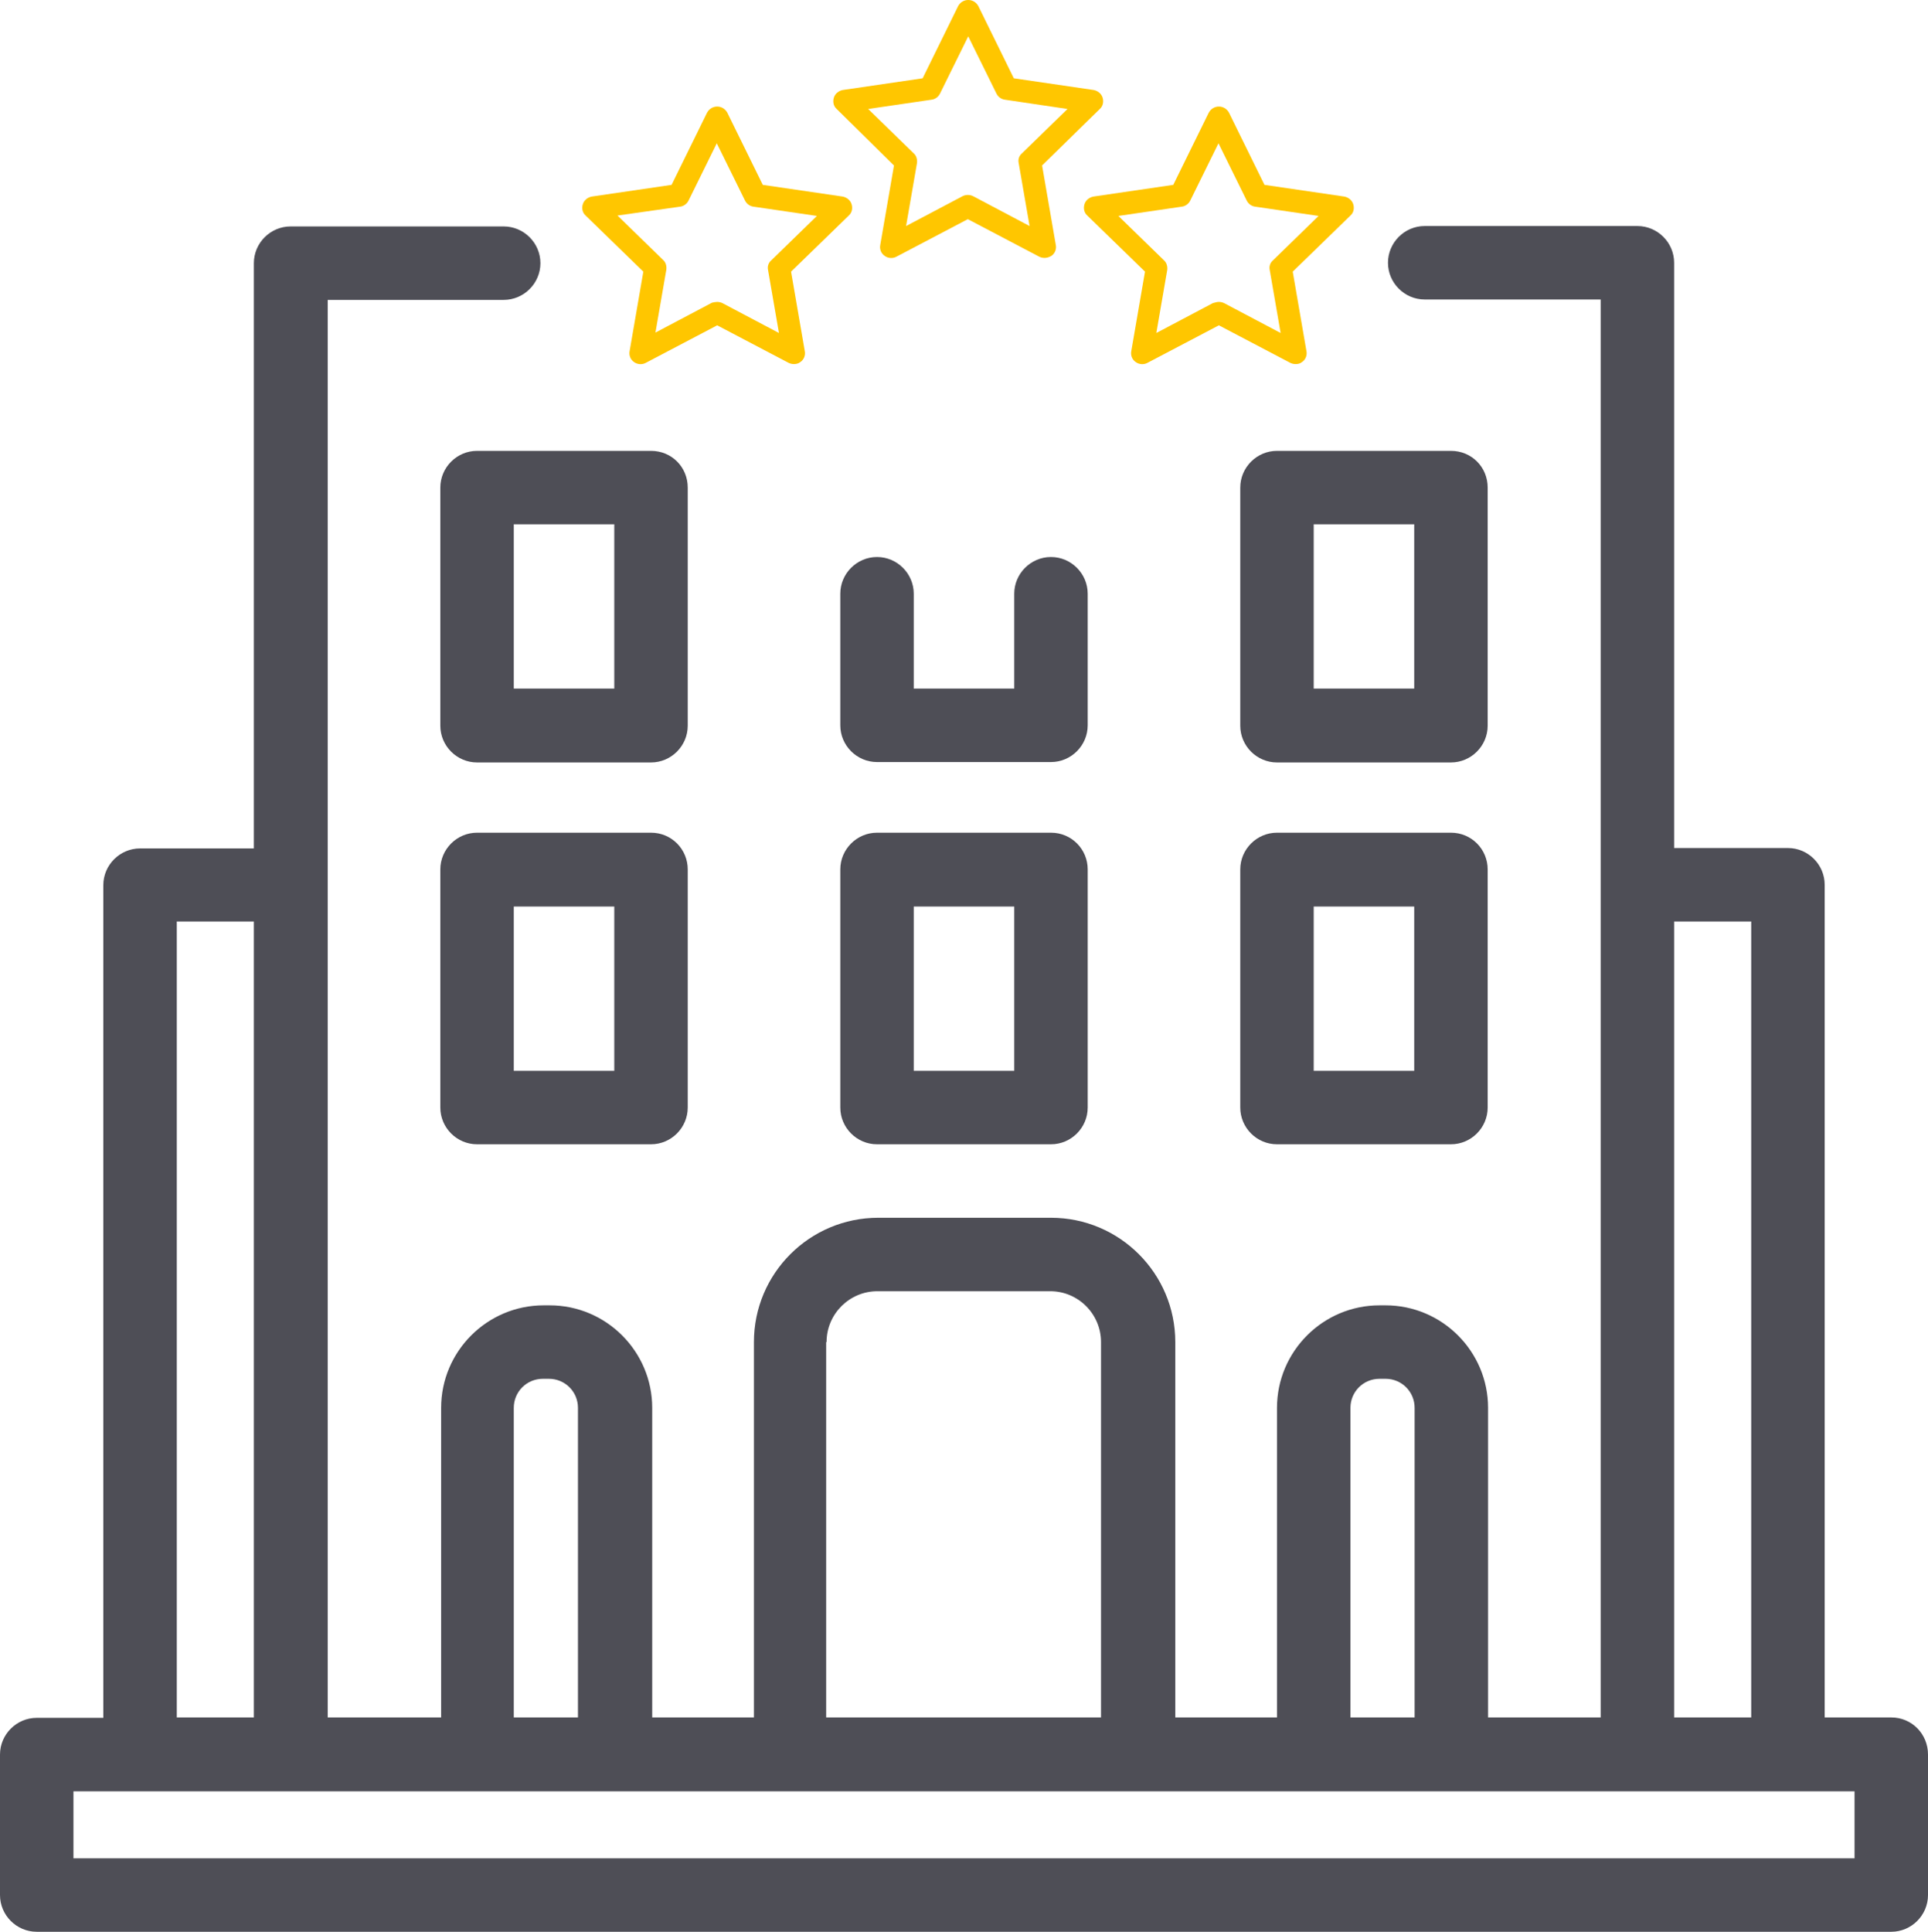 <svg version="1.1"
	 xmlns="http://www.w3.org/2000/svg" xmlns:xlink="http://www.w3.org/1999/xlink" xmlns:a="http://ns.adobe.com/AdobeSVGViewerExtensions/3.0/"
	 x="0px" y="0px" width="477.7px" height="478.6px" viewBox="0 0 477.7 478.6"
	 style="overflow:scroll;enable-background:new 0 0 477.7 478.6;" xml:space="preserve">
<style type="text/css">
	.st0{fill:#4E4E56;}
	.st1{fill:#FFC600;}
</style>
<defs>
</defs>
<g>
	<path class="st0" d="M359.5,111.7h-43.1c-5,0-9.1,4.1-9.1,9.1v59c0,5,4.1,9.1,9.1,9.1h43.1c5,0,9.1-4.1,9.1-9.1v-59
		C368.6,115.7,364.6,111.7,359.5,111.7z M350.4,170.6h-24.9v-40.7h24.9V170.6z"/>
	<path class="st0" d="M359.5,206.3h-43.1c-5,0-9.1,4.1-9.1,9.1v59c0,5,4.1,9.1,9.1,9.1h43.1c5,0,9.1-4.1,9.1-9.1v-59
		C368.6,210.4,364.6,206.3,359.5,206.3z M350.4,265.3h-24.9v-40.7h24.9V265.3z"/>
	<path class="st0" d="M161.3,111.7h-43.1c-5,0-9.1,4.1-9.1,9.1v59c0,5,4.1,9.1,9.1,9.1h43.1c5,0,9.1-4.1,9.1-9.1v-59
		C170.4,115.7,166.4,111.7,161.3,111.7z M152.2,170.6h-24.9v-40.7h24.9V170.6z"/>
	<path class="st0" d="M161.3,206.3h-43.1c-5,0-9.1,4.1-9.1,9.1v59c0,5,4.1,9.1,9.1,9.1h43.1c5,0,9.1-4.1,9.1-9.1v-59
		C170.4,210.4,166.4,206.3,161.3,206.3z M152.2,265.3h-24.9v-40.7h24.9V265.3z"/>
	<path class="st0" d="M468.6,425.5h-16.5V219.2c0-5-4.1-9.1-9.1-9.1h-28.2v-145c0-5-4.1-9.1-9.1-9.1H353c-5,0-9.1,4.1-9.1,9.1
		s4.1,9.1,9.1,9.1h43.6v351.3h-27.9v-76.7c0-14-11.4-25.4-25.4-25.4h-1.5c-14,0-25.4,11.4-25.4,25.4v76.7h-25.2v-93
		c0-17-13.8-30.8-30.8-30.8h-42.8c-17,0-30.8,13.8-30.8,30.8v93h-25.2v-76.7c0-14-11.4-25.4-25.4-25.4h-1.5
		c-14,0-25.4,11.4-25.4,25.4v76.7H81.2V74.3h43.6c5,0,9.1-4.1,9.1-9.1s-4.1-9.1-9.1-9.1H72c-5,0-9.1,4.1-9.1,9.1v145H34.7
		c-5,0-9.1,4.1-9.1,9.1v206.3H9.1c-5,0-9.1,4.1-9.1,9.1v34.8c0,5,4.1,9.1,9.1,9.1h459.5c5,0,9.1-4.1,9.1-9.1v-34.8
		C477.7,429.6,473.7,425.5,468.6,425.5z M414.8,228.3h19.1v197.2h-19.1V228.3z M334.6,348.8c0-4,3.2-7.2,7.2-7.2h1.5
		c4,0,7.2,3.2,7.2,7.2v76.7h-15.9V348.8z M204.8,332.5c0-7,5.7-12.6,12.6-12.6h42.8c7,0,12.6,5.7,12.6,12.6v93h-68.1h0V332.5z
		 M127.3,348.8c0-4,3.2-7.2,7.2-7.2h1.5c4,0,7.2,3.2,7.2,7.2v76.7h-15.9h0V348.8z M43.8,228.3h19.1v197.2H43.8V228.3z M459.5,460.4
		H18.2v-16.6h441.3V460.4z"/>
	<path class="st0" d="M260.4,206.3h-43.1c-5,0-9.1,4.1-9.1,9.1v59c0,5,4.1,9.1,9.1,9.1h43.1c5,0,9.1-4.1,9.1-9.1v-59
		C269.5,210.4,265.5,206.3,260.4,206.3z M251.3,265.3h-24.9v-40.7h24.9V265.3z"/>
	<path class="st0" d="M269.5,147.1c0-5-4.1-9.1-9.1-9.1s-9.1,4.1-9.1,9.1v23.5h-24.9v-23.5c0-5-4.1-9.1-9.1-9.1
		c-5,0-9.1,4.1-9.1,9.1v32.6c0,5,4.1,9.1,9.1,9.1h43.1c5,0,9.1-4.1,9.1-9.1V147.1z"/>
	<g>
		<g>
			<path class="st1" d="M258.8,63.9c-0.4,0-0.9-0.1-1.3-0.3l-17.7-9.3l-17.7,9.3c-0.9,0.5-2.1,0.4-2.9-0.2c-0.9-0.6-1.3-1.7-1.1-2.7
				l3.4-19.7L207.3,27c-0.8-0.7-1-1.8-0.7-2.8c0.3-1,1.2-1.7,2.2-1.9l19.8-2.9l8.8-17.9c0.5-0.9,1.4-1.5,2.5-1.5l0,0
				c1.1,0,2,0.6,2.5,1.5l8.8,17.9l19.8,2.9c1,0.2,1.9,0.9,2.2,1.9c0.3,1,0.1,2.1-0.7,2.8L258.2,41l3.4,19.7c0.2,1-0.2,2.1-1.1,2.7
				C260,63.7,259.4,63.9,258.8,63.9z M215.1,27l11.3,11c0.7,0.6,0.9,1.6,0.8,2.4l-2.7,15.6l14-7.4c0.8-0.4,1.8-0.4,2.6,0l14,7.4
				l-2.7-15.6c-0.2-0.9,0.1-1.8,0.8-2.4l11.3-11L249,24.7c-0.9-0.1-1.7-0.7-2.1-1.5l-7-14.2l-7,14.2c-0.4,0.8-1.2,1.4-2.1,1.5
				L215.1,27z"/>
		</g>
		<g>
			<g>
				<path class="st1" d="M196.7,90.2c-0.4,0-0.9-0.1-1.3-0.3l-17.7-9.3L160,89.9c-0.9,0.5-2.1,0.4-2.9-0.2c-0.9-0.6-1.3-1.7-1.1-2.7
					l3.4-19.7l-14.3-13.9c-0.8-0.7-1-1.8-0.7-2.8c0.3-1,1.2-1.7,2.2-1.9l19.8-2.9l8.8-17.9c0.5-0.9,1.4-1.5,2.5-1.5
					c1.1,0,2,0.6,2.5,1.5l8.8,17.9l19.8,2.9c1,0.2,1.9,0.9,2.2,1.9c0.3,1,0.1,2.1-0.7,2.8L196,67.3l3.4,19.7c0.2,1-0.2,2.1-1.1,2.7
					C197.8,90.1,197.2,90.2,196.7,90.2z M177.7,74.8c0.4,0,0.9,0.1,1.3,0.3l14,7.4l-2.7-15.6c-0.2-0.9,0.1-1.8,0.8-2.4l11.3-11
					l-15.7-2.3c-0.9-0.1-1.7-0.7-2.1-1.5l-7-14.2l-7,14.2c-0.4,0.8-1.2,1.4-2.1,1.5L153,53.4l11.3,11c0.7,0.6,0.9,1.6,0.8,2.4
					l-2.7,15.6l14-7.4C176.8,74.9,177.3,74.8,177.7,74.8z"/>
			</g>
			<g>
				<path class="st1" d="M321,90.2c-0.4,0-0.9-0.1-1.3-0.3L302,80.6l-17.7,9.3c-0.9,0.5-2.1,0.4-2.9-0.2c-0.9-0.6-1.3-1.7-1.1-2.7
					l3.4-19.7l-14.3-13.9c-0.8-0.7-1-1.8-0.7-2.8c0.3-1,1.2-1.7,2.2-1.9l19.8-2.9l8.8-17.9c0.5-0.9,1.4-1.5,2.5-1.5
					c1.1,0,2,0.6,2.5,1.5l8.8,17.9l19.8,2.9c1,0.2,1.9,0.9,2.2,1.9c0.3,1,0.1,2.1-0.7,2.8l-14.3,13.9l3.4,19.7
					c0.2,1-0.2,2.1-1.1,2.7C322.1,90.1,321.6,90.2,321,90.2z M302,74.8c0.4,0,0.9,0.1,1.3,0.3l14,7.4l-2.7-15.6
					c-0.2-0.9,0.1-1.8,0.8-2.4l11.3-11l-15.7-2.3c-0.9-0.1-1.7-0.7-2.1-1.5l-7-14.2l-7,14.2c-0.4,0.8-1.2,1.4-2.1,1.5l-15.7,2.3
					l11.3,11c0.7,0.6,0.9,1.6,0.8,2.4l-2.7,15.6l14-7.4C301.2,74.9,301.6,74.8,302,74.8z"/>
			</g>
		</g>
	</g>
</g>
</svg>
